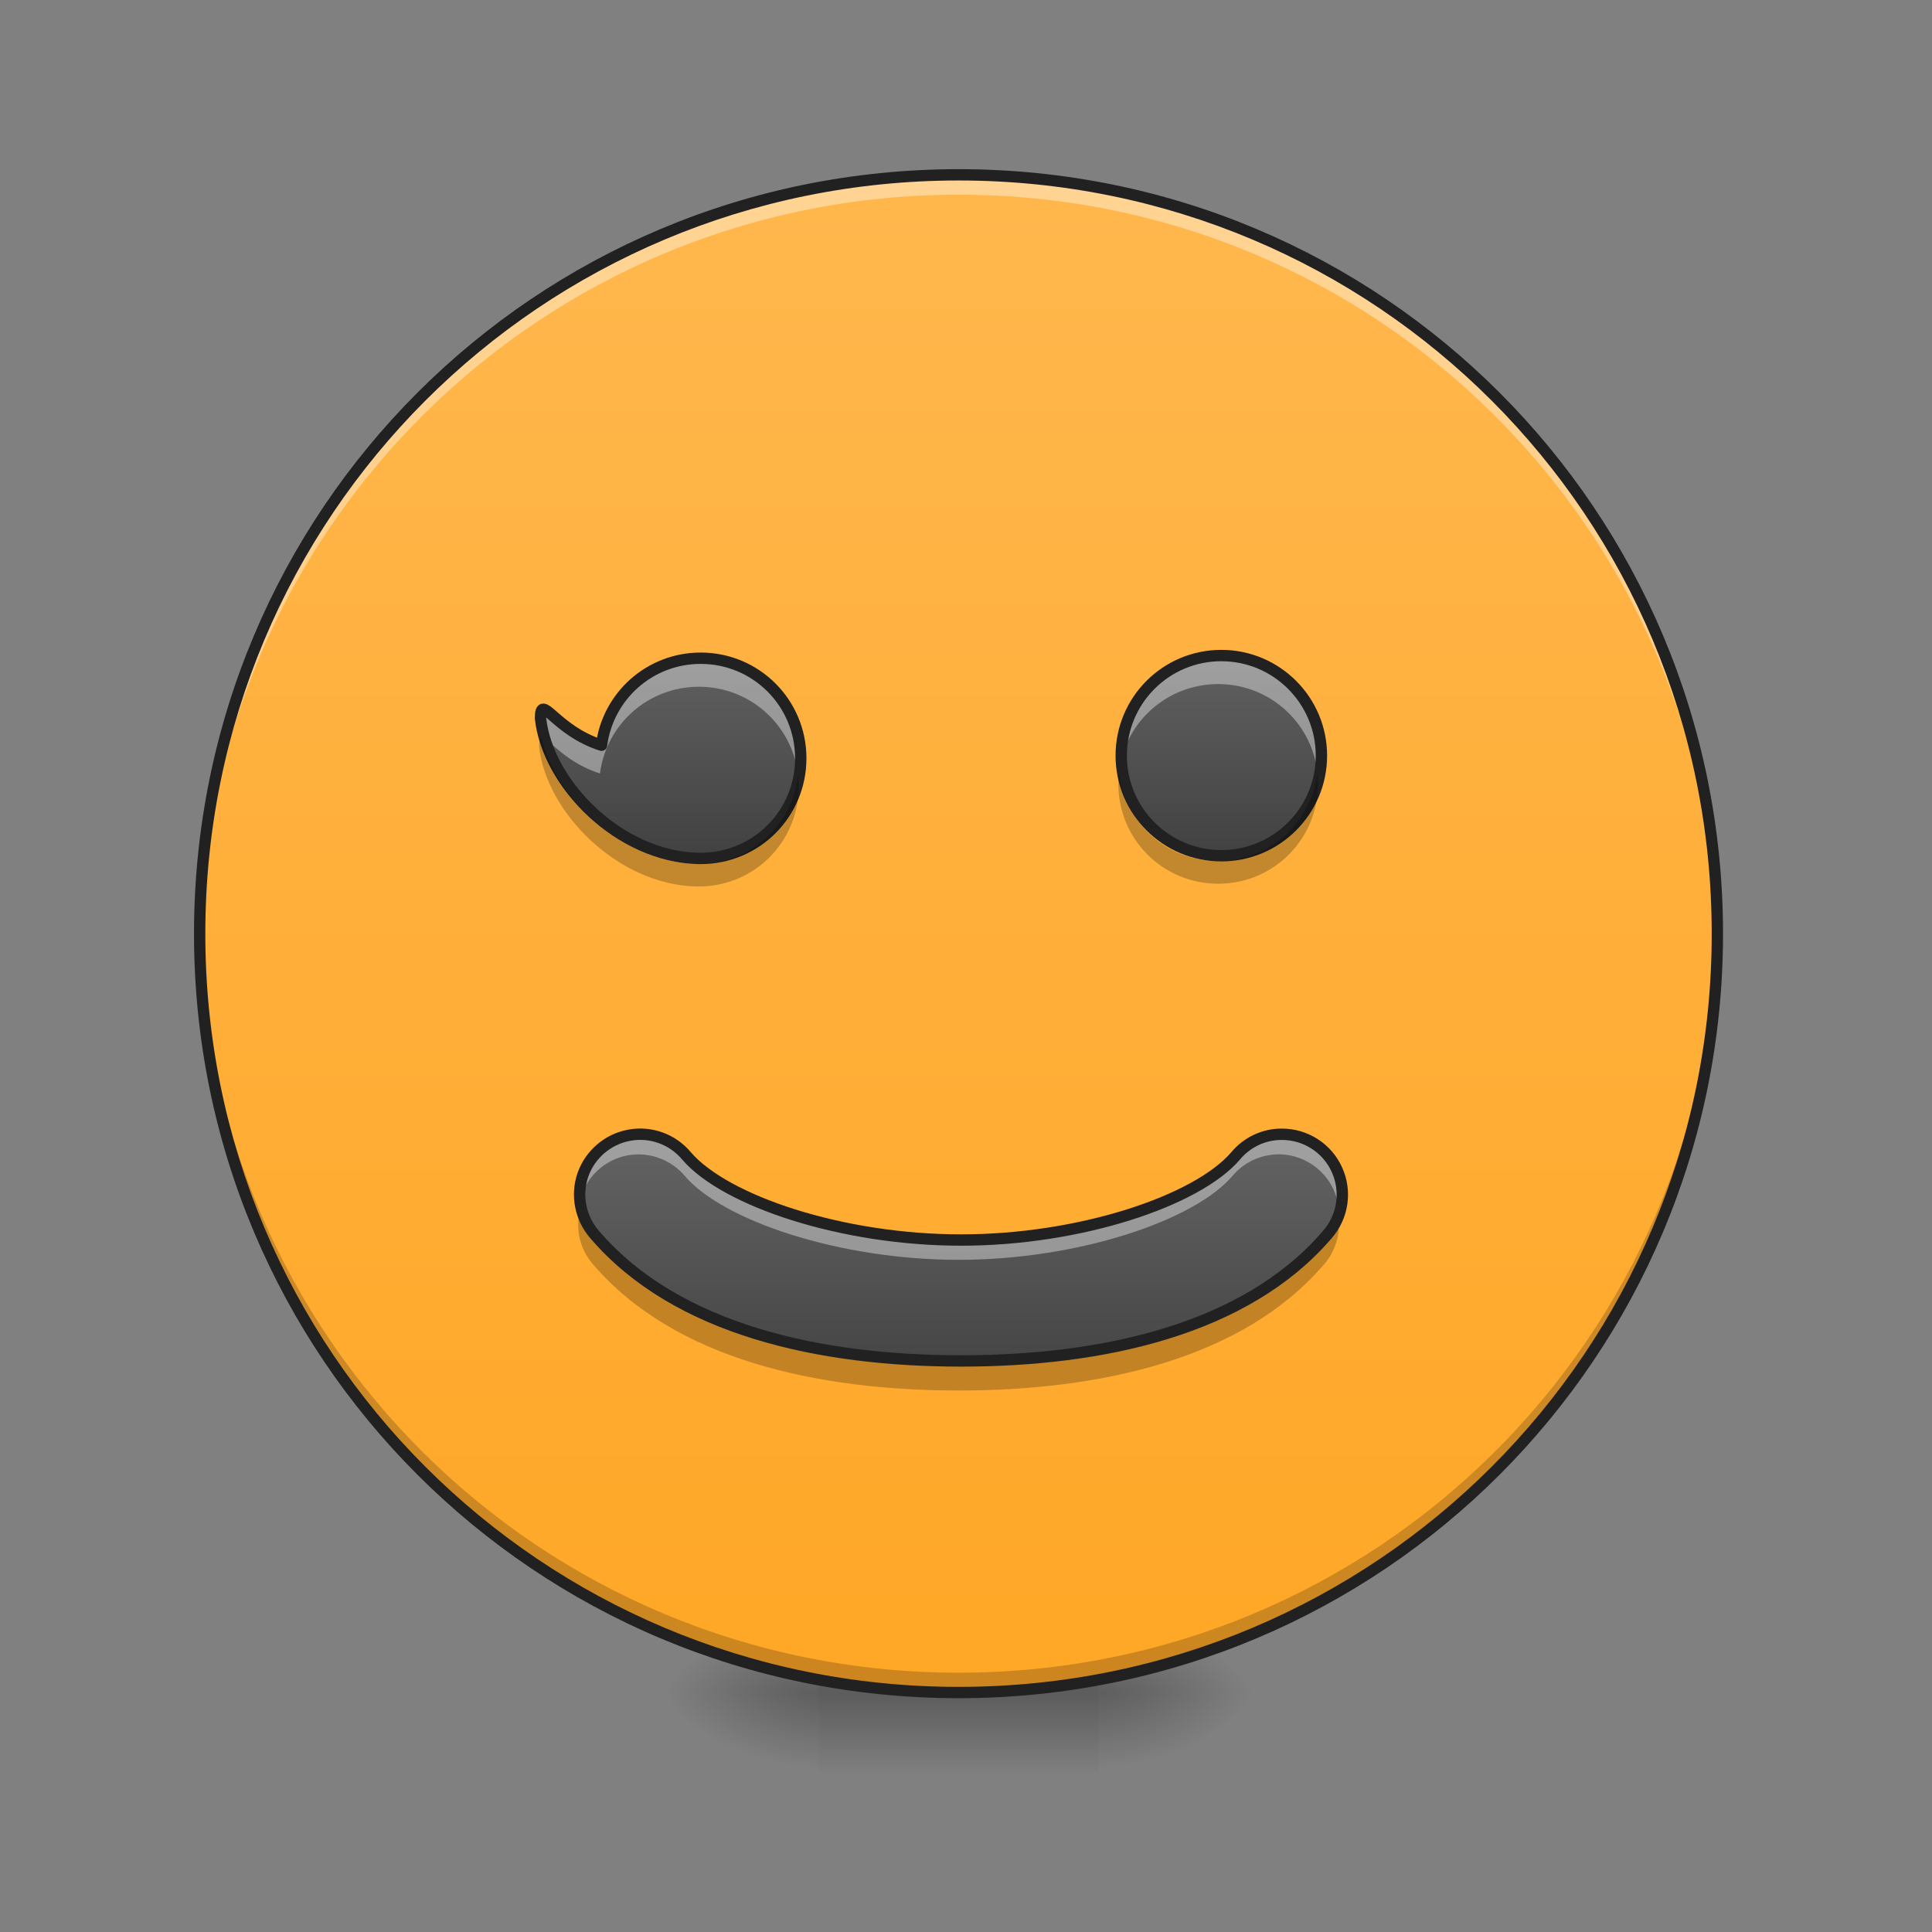 <svg height="48" viewBox="0 0 48 48" width="48" xmlns="http://www.w3.org/2000/svg" xmlns:xlink="http://www.w3.org/1999/xlink"><rect x="0" y="0" width="48" height="48" fill="#808080" stroke="none"/><linearGradient id="a"><stop offset="0" stop-opacity=".314"/><stop offset=".222" stop-opacity=".275"/><stop offset="1" stop-opacity="0"/></linearGradient><radialGradient id="b" cx="450.909" cy="189.579" gradientTransform="matrix(0 -.117 -.211 -0 66.785 95.393)" gradientUnits="userSpaceOnUse" r="21.167" xlink:href="#a"/><radialGradient id="c" cx="450.909" cy="189.579" gradientTransform="matrix(-0 .117 .211 0 -19.155 -11.291)" gradientUnits="userSpaceOnUse" r="21.167" xlink:href="#a"/><radialGradient id="d" cx="450.909" cy="189.579" gradientTransform="matrix(-0 -.117 .211 -0 -19.155 95.393)" gradientUnits="userSpaceOnUse" r="21.167" xlink:href="#a"/><radialGradient id="e" cx="450.909" cy="189.579" gradientTransform="matrix(0 .117 -.211 0 66.785 -11.291)" gradientUnits="userSpaceOnUse" r="21.167" xlink:href="#a"/><linearGradient id="f" gradientTransform="matrix(.02 0 0 .094 18.698 20.158)" gradientUnits="userSpaceOnUse" x1="255.323" x2="255.323" y1="233.5" y2="254.667"><stop offset="0" stop-opacity=".275"/><stop offset="1" stop-opacity="0"/></linearGradient><linearGradient id="g" gradientUnits="userSpaceOnUse" x1="23.815" x2="23.815" y1="4.344" y2="42.051"><stop offset="0" stop-color="#ffb74d"/><stop offset="1" stop-color="#ffa726"/></linearGradient><linearGradient id="h"><stop offset="0" stop-color="#424242"/><stop offset="1" stop-color="#616161"/></linearGradient><linearGradient id="i" gradientUnits="userSpaceOnUse" x1="17.365" x2="17.365" xlink:href="#h" y1="21.213" y2="16.252"/><linearGradient id="j" gradientUnits="userSpaceOnUse" x1="30.761" x2="30.761" xlink:href="#h" y1="21.213" y2="16.252"/><linearGradient id="k" gradientUnits="userSpaceOnUse" x1="23.815" x2="23.815" xlink:href="#h" y1="34.634" y2="28.681"/><path d="m27.289 42.051h3.969v-1.984h-3.969zm0 0" fill="url(#b)"/><path d="m20.34 42.051h-3.969v1.984h3.969zm0 0" fill="url(#c)"/><path d="m20.34 42.051h-3.969v-1.984h3.969zm0 0" fill="url(#d)"/><path d="m27.289 42.051h3.969v1.984h-3.969zm0 0" fill="url(#e)"/><path d="m20.34 41.555h6.949v2.48h-6.949zm0 0" fill="url(#f)"/><path d="m23.816 4.344c10.41 0 18.852 8.441 18.852 18.855 0 10.41-8.441 18.852-18.852 18.852-10.414 0-18.855-8.441-18.855-18.852 0-10.414 8.441-18.855 18.855-18.855zm0 0" fill="url(#g)"/><path d="m23.816 41.926c-10.445 0-18.855-8.406-18.855-18.852 0-.062 0-.125 0-.184.102 10.355 8.473 18.668 18.855 18.668 10.383 0 18.754-8.312 18.852-18.668v.184c0 10.445-8.41 18.852-18.852 18.852zm0 0" fill-opacity=".196"/><path d="m23.816 4.469c-10.445 0-18.855 8.406-18.855 18.852v.188c.102-10.359 8.473-18.672 18.855-18.672 10.383 0 18.754 8.312 18.852 18.672 0-.062 0-.125 0-.188 0-10.445-8.41-18.852-18.852-18.852zm0 0" fill="#fff" fill-opacity=".392"/><path d="m23.816 4.203c-10.523 0-18.996 8.473-18.996 18.996 0 10.52 8.473 18.992 18.996 18.992 10.52 0 18.992-8.473 18.992-18.992 0-10.523-8.473-18.996-18.992-18.996zm0 .281c10.367 0 18.711 8.344 18.711 18.715 0 10.367-8.344 18.711-18.711 18.711-10.371 0-18.715-8.344-18.715-18.711 0-10.371 8.344-18.715 18.715-18.715zm0 0" fill="#212121"/><path d="m19.844 18.844c0-1.371-1.105-2.48-2.48-2.48-1.262 0-2.301.938-2.457 2.156-1.164-.371-1.512-1.324-1.512-.668.172 1.617 1.945 3.43 3.902 3.473h.066c1.375 0 2.48-1.105 2.48-2.48zm0 0" fill="url(#i)"/><path d="m30.266 16.297c1.367 0 2.48 1.109 2.48 2.48s-1.113 2.48-2.48 2.48c-1.371 0-2.48-1.109-2.48-2.48s1.109-2.48 2.48-2.48zm0 0" fill="url(#j)"/><path d="m30.266 16.297c-1.375 0-2.48 1.105-2.48 2.48 0 .117.008.234.023.348.168-1.207 1.199-2.129 2.457-2.129 1.254 0 2.285.922 2.457 2.129.016-.113.023-.23.023-.348 0-1.375-1.105-2.48-2.48-2.48zm0 0" fill="#fff" fill-opacity=".392"/><path d="m322.803-41.183c14.582 0 26.456 11.832 26.456 26.456 0 14.624-11.874 26.456-26.456 26.456-14.624 0-26.456-11.832-26.456-26.456 0-14.624 11.832-26.456 26.456-26.456zm0 0" fill="none" stroke="#212121" stroke-linecap="square" stroke-linejoin="round" stroke-width="3" transform="matrix(.094 0 0 .094 0 20.158)"/><path d="m17.363 16.363c-1.262 0-2.301.938-2.457 2.156-1.164-.371-1.512-1.324-1.512-.668.02.16.051.32.098.48.168.059.582.621 1.414.887.156-1.219 1.195-2.156 2.457-2.156 1.258 0 2.289.926 2.457 2.133.016-.113.023-.23.023-.352 0-1.371-1.105-2.48-2.48-2.48zm0 0" fill="#fff" fill-opacity=".392"/><path d="m211.646-14.019c0-14.624-11.791-26.456-26.456-26.456-13.457 0-24.539 9.999-26.206 22.998-12.415-3.958-16.123-14.124-16.123-7.124 1.833 17.248 20.748 36.58 41.621 37.038h.708c14.665 0 26.456-11.791 26.456-26.456zm0 0" fill="none" stroke="#212121" stroke-linecap="square" stroke-linejoin="round" stroke-width="3" transform="matrix(.094 0 0 .094 0 20.158)"/><path d="m31.758 28.16c-.441 0-.859.199-1.141.539-.953 1.109-3.848 2.082-6.801 2.082-2.957 0-5.848-.973-6.801-2.082-.348-.418-.891-.613-1.422-.516s-.969.473-1.148.98c-.176.512-.062 1.078.293 1.484 2.023 2.359 5.582 3.129 9.078 3.129 3.492 0 7.051-.77 9.074-3.129.391-.445.484-1.074.238-1.613-.242-.535-.781-.879-1.371-.875zm0 0" fill="url(#k)"/><path d="m15.828 28.16c-.438.008-.848.211-1.125.547-.273.34-.391.781-.312 1.211.102-.574.523-1.035 1.09-1.188.562-.148 1.16.043 1.535.488.953 1.113 3.844 2.082 6.801 2.082 2.953 0 5.848-.969 6.801-2.082.281-.336.699-.535 1.141-.539.727-.004 1.355.516 1.484 1.234.074-.438-.047-.887-.332-1.227-.289-.336-.711-.531-1.152-.527-.441 0-.859.199-1.141.539-.953 1.109-3.848 2.082-6.801 2.082-2.957 0-5.848-.973-6.801-2.082-.293-.352-.73-.551-1.188-.539zm0 0" fill="#fff" fill-opacity=".392"/><path d="m33.215 30.039c-.062.227-.172.434-.324.609-2.023 2.359-5.582 3.129-9.074 3.129-3.496 0-7.055-.77-9.078-3.129-.152-.176-.262-.383-.324-.605-.129.484-.008 1 .324 1.375 2.023 2.359 5.582 3.129 9.078 3.129 3.492 0 7.051-.77 9.074-3.129.332-.375.453-.895.324-1.379zm0 0" fill-opacity=".235"/><path d="m338.718 85.346c-4.708 0-9.166 2.125-12.166 5.749-10.166 11.832-41.038 22.206-72.535 22.206-31.539 0-62.369-10.374-72.535-22.206-3.708-4.458-9.499-6.541-15.165-5.499-5.666 1.042-10.332 5.041-12.249 10.457-1.875 5.458-.667 11.499 3.125 15.832 21.581 25.164 59.536 33.372 96.824 33.372 37.246 0 75.201-8.208 96.782-33.372 4.166-4.75 5.166-11.457 2.541-17.207-2.583-5.708-8.333-9.374-14.624-9.332zm0 0" fill="none" stroke="#212121" stroke-linecap="round" stroke-linejoin="round" stroke-width="3" transform="matrix(.094 0 0 .094 0 20.158)"/><g fill-opacity=".235"><path d="m13.453 18.328c-.039.008-.059.074-.059.223.172 1.617 1.945 3.43 3.902 3.473h.066c1.375 0 2.48-1.105 2.48-2.48 0-.094-.004-.188-.016-.281-.137 1.242-1.184 2.199-2.465 2.199-.023 0-.043 0-.066 0-1.82-.039-3.484-1.613-3.844-3.133zm0 0"/><path d="m27.801 19.195c-.012.09-.016.188-.016.281 0 1.375 1.105 2.48 2.48 2.48s2.48-1.105 2.48-2.48c0-.094-.008-.191-.016-.281-.141 1.238-1.188 2.199-2.465 2.199-1.281 0-2.328-.961-2.465-2.199zm0 0"/></g></svg>